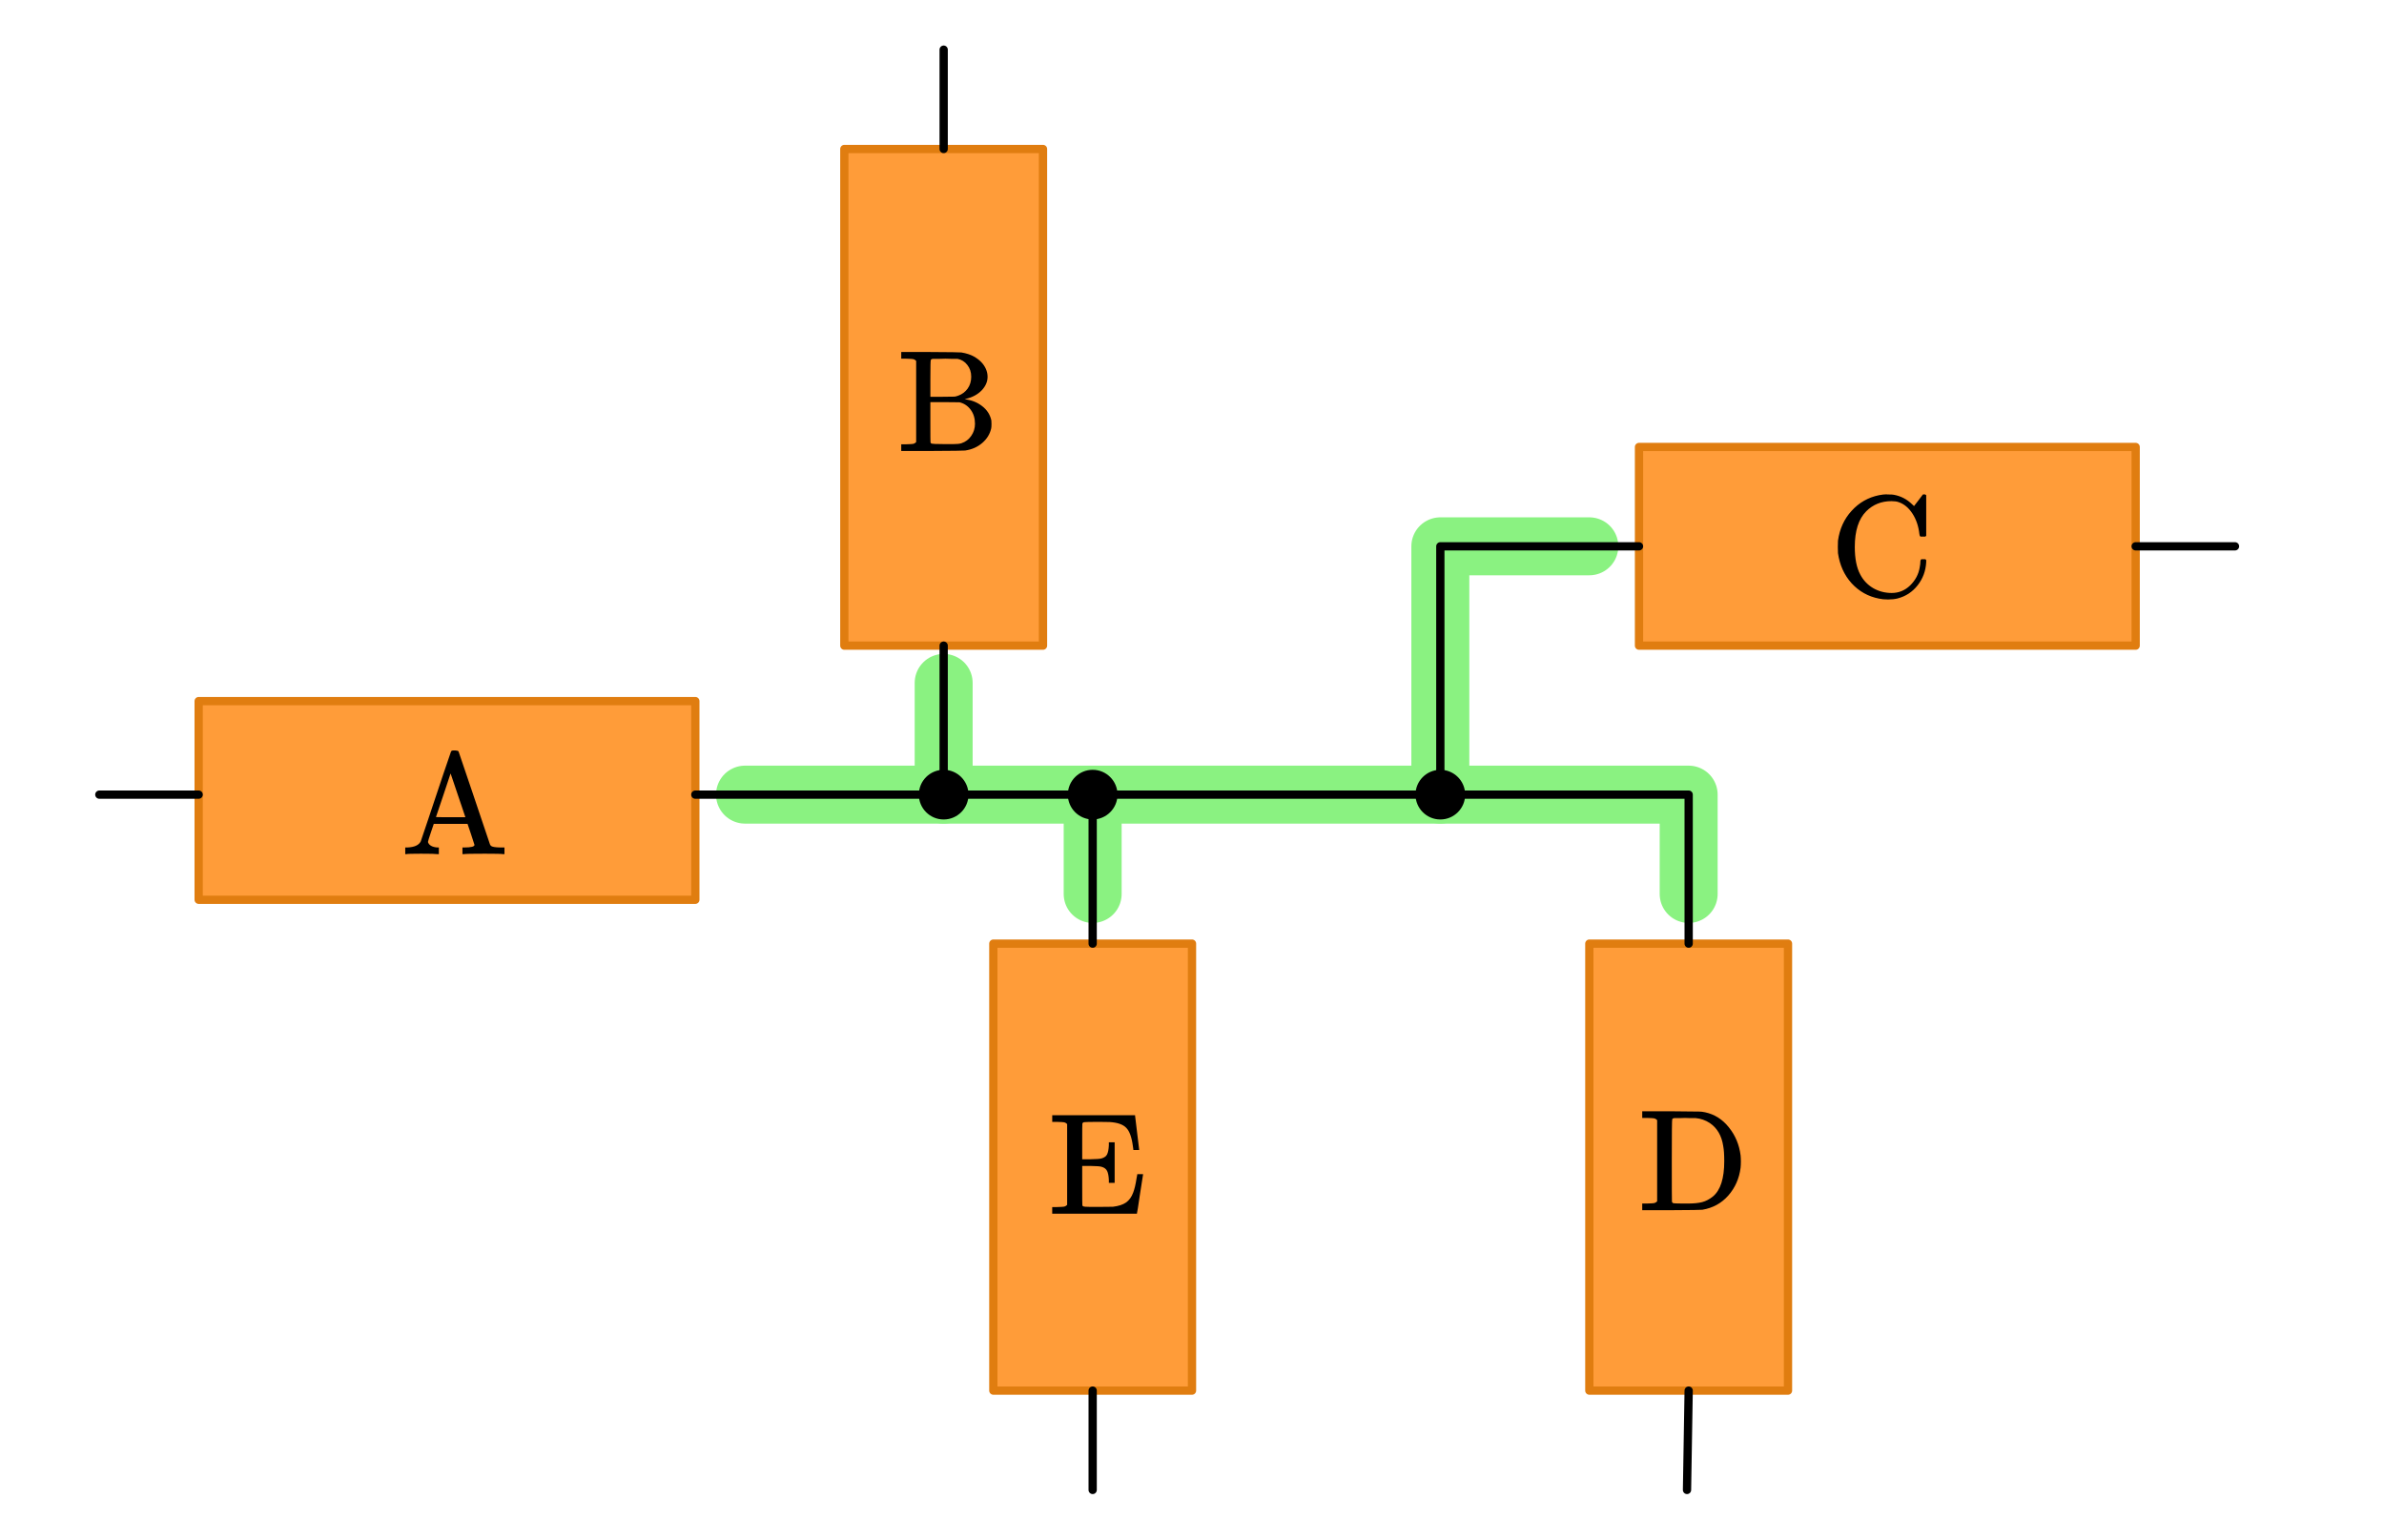 <?xml version="1.0" encoding="UTF-8" standalone="no"?>
<!-- Generator: Adobe Illustrator 19.1.0, SVG Export Plug-In . SVG Version: 6.00 Build 0)  -->

<svg
   xmlns:dc="http://purl.org/dc/elements/1.1/"
   xmlns:cc="http://creativecommons.org/ns#"
   xmlns:rdf="http://www.w3.org/1999/02/22-rdf-syntax-ns#"
   xmlns:svg="http://www.w3.org/2000/svg"
   xmlns="http://www.w3.org/2000/svg"
   xmlns:sodipodi="http://sodipodi.sourceforge.net/DTD/sodipodi-0.dtd"
   xmlns:inkscape="http://www.inkscape.org/namespaces/inkscape"
   version="1.1"
   id="Layer_1"
   x="0px"
   y="0px"
   width="288px"
   height="186px"
   viewBox="0 0 288 186"
   style="enable-background:new 0 0 288 186;"
   xml:space="preserve"
   inkscape:version="0.91 r13725"
   sodipodi:docname="circuit_terminology_node2.svg"><defs
     id="defs59" /><sodipodi:namedview
     pagecolor="#ffffff"
     bordercolor="#666666"
     borderopacity="1"
     objecttolerance="10"
     gridtolerance="10"
     guidetolerance="10"
     inkscape:pageopacity="0"
     inkscape:pageshadow="2"
     inkscape:window-width="640"
     inkscape:window-height="480"
     id="namedview57"
     showgrid="false"
     inkscape:zoom="2.3541667"
     inkscape:cx="144"
     inkscape:cy="93"
     inkscape:current-layer="Layer_1" /><style
     type="text/css"
     id="style3">
	.st0{fill:none;}
	.st1{fill:#E07D10;}
	.st2{fill:none;stroke:#ED5FA6;stroke-width:7;stroke-linecap:round;stroke-linejoin:round;stroke-miterlimit:10;}
	.st3{fill:none;stroke:#AA87FF;stroke-width:7;stroke-linecap:round;stroke-linejoin:round;stroke-miterlimit:10;}
	.st4{fill:none;stroke:#FF9C39;stroke-width:7;stroke-linecap:round;stroke-linejoin:round;stroke-miterlimit:10;}
	.st5{fill:#8AF281;stroke:#8AF281;stroke-linecap:round;stroke-linejoin:round;stroke-miterlimit:10;}
	.st6{fill:#FF9C39;stroke:#E07D10;stroke-linecap:round;stroke-linejoin:round;stroke-miterlimit:10;}
	.st7{fill:none;stroke:#8AF281;stroke-width:7;stroke-linecap:round;stroke-linejoin:round;stroke-miterlimit:10;}
	.st8{fill:#ED5FA6;stroke:#ED5FA6;stroke-width:7;stroke-linecap:round;stroke-linejoin:round;stroke-miterlimit:10;}
	.st9{fill:none;stroke:#1FAB54;stroke-width:7;stroke-linecap:round;stroke-linejoin:round;stroke-miterlimit:10;}
	.st10{fill:none;stroke:#1FAB54;stroke-width:6;stroke-linecap:round;stroke-linejoin:round;stroke-miterlimit:10;}
	.st11{fill:#FF9C39;stroke:#FF9C39;stroke-width:5;stroke-linecap:round;stroke-miterlimit:10;}
	.st12{fill:none;stroke:#1FAB54;stroke-width:4;stroke-miterlimit:10;}
	.st13{fill:none;stroke:#3C91E5;stroke-width:4;stroke-miterlimit:10;}
	.st14{fill:#FFFFFF;}
	.st15{fill:none;stroke:#11ACCD;stroke-width:5;stroke-linecap:round;stroke-miterlimit:10;}
	.st16{fill:#11ACCD;}
	.st17{fill:none;stroke:#FF9C39;stroke-width:4;stroke-miterlimit:10;}
	.st18{fill:none;stroke:#63D9EA;stroke-width:7;stroke-linecap:round;stroke-miterlimit:10;}
	.st19{fill:none;stroke:#63D9EA;stroke-width:8;stroke-linecap:round;stroke-miterlimit:10;}
	.st20{fill:none;stroke:#000000;stroke-linecap:round;stroke-linejoin:round;stroke-miterlimit:10;}
	.st21{fill:none;stroke:#000000;stroke-width:1.5;stroke-linecap:round;stroke-linejoin:round;stroke-miterlimit:10;}
	.st22{fill:none;stroke:#000000;stroke-linecap:round;stroke-miterlimit:10;}
	.st23{fill:none;stroke:#000000;stroke-width:1.5;stroke-linecap:round;stroke-miterlimit:10;}
	.st24{fill:none;stroke:#000000;stroke-width:2;stroke-linecap:round;stroke-linejoin:round;stroke-miterlimit:10;}
	.st25{fill:none;stroke:#000000;stroke-width:1.5;stroke-miterlimit:10;}
	.st26{fill:none;stroke:#000000;stroke-miterlimit:10;}
	.st27{fill:none;stroke:#000000;stroke-width:2;stroke-miterlimit:10;}
	.st28{fill:none;stroke:#000000;stroke-width:2;stroke-linecap:round;stroke-miterlimit:10;}
	.st29{fill:none;stroke:#000000;stroke-linecap:round;stroke-linejoin:round;}
	.st30{stroke:#000000;stroke-linecap:round;stroke-linejoin:round;stroke-miterlimit:10;}
	.st31{fill:none;stroke:#000000;stroke-width:1.5;stroke-linejoin:round;stroke-miterlimit:10;}
	.st32{fill:none;stroke:#000000;stroke-linejoin:round;stroke-miterlimit:10;}
	.st33{clip-path:url(#SVGID_2_);fill:none;stroke:#000000;stroke-linejoin:round;stroke-miterlimit:10;}
	.st34{clip-path:url(#SVGID_2_);fill:none;stroke:#ADADEB;stroke-linejoin:round;stroke-miterlimit:10;}
	.st35{clip-path:url(#SVGID_2_);}
	.st36{stroke:#000000;stroke-linejoin:round;stroke-miterlimit:10;}
	.st37{stroke:#000000;stroke-width:3;stroke-linejoin:round;stroke-miterlimit:10;}
	.st38{fill:none;stroke:#000000;stroke-width:2;stroke-linejoin:round;stroke-miterlimit:10;}
	.st39{fill:none;stroke:#E84D39;stroke-width:3;stroke-linecap:round;stroke-linejoin:round;}
	.st40{fill:#E84D39;}
	.st41{fill:none;stroke:#11ACCD;stroke-width:2;stroke-linecap:round;stroke-linejoin:round;}
	.st42{fill:none;stroke:#F9685D;stroke-width:2;stroke-linecap:round;stroke-linejoin:round;}
	.st43{fill:#F9685D;}
	.st44{fill:#11ACCD;stroke:#000000;stroke-linecap:round;stroke-miterlimit:10;}
	.st45{stroke:#000000;stroke-linecap:round;stroke-miterlimit:10;}
	.st46{fill:#FFFF00;stroke:#000000;stroke-linecap:round;stroke-miterlimit:10;}
	.st47{fill:#F9685D;stroke:#000000;stroke-linecap:round;stroke-miterlimit:10;}
	.st48{fill:#D6D8DA;stroke:#000000;stroke-linecap:round;stroke-miterlimit:10;}
	.st49{fill:none;stroke:#FF9C39;stroke-width:5;stroke-linecap:round;stroke-linejoin:round;stroke-miterlimit:10;}
	.st50{fill:#FF9C39;}
	.st51{fill:#AA87FF;}
	.st52{fill:#ED5FA6;}
	.st53{fill:#1FAB54;}
	.st54{fill:none;stroke:#000000;stroke-width:4;stroke-linecap:round;stroke-linejoin:round;stroke-miterlimit:10;}
	.st55{font-family:'Verdana';}
	.st56{font-size:11px;}
	.st57{stroke:#000000;stroke-miterlimit:10;}
	.st58{stroke:#000000;stroke-width:2;stroke-linecap:round;stroke-linejoin:round;stroke-miterlimit:10;}
	.st59{fill:none;stroke:#000000;stroke-width:3;stroke-linecap:round;stroke-linejoin:round;stroke-miterlimit:10;}
	.st60{fill:none;stroke:#000000;stroke-linejoin:round;}
	.st61{fill:none;stroke:#000000;stroke-width:7;stroke-linecap:round;stroke-linejoin:round;stroke-miterlimit:10;}
	.st62{fill:none;stroke:#11ACCD;stroke-width:3;stroke-linecap:round;stroke-linejoin:round;}
	.st63{fill:none;stroke:#11ACCD;stroke-width:2;stroke-linecap:round;stroke-miterlimit:10;}
	.st64{fill:none;stroke:#E07D10;stroke-width:2;stroke-linecap:round;stroke-miterlimit:10;}
	.st65{fill:none;stroke:#11ACCD;stroke-width:2;stroke-miterlimit:10;}
	.st66{fill:none;stroke:#000000;stroke-width:3;stroke-linecap:square;stroke-miterlimit:10;}
	.st67{fill:#BE2612;}
	.st68{fill:none;stroke:#BE2612;stroke-width:2;stroke-linecap:round;stroke-linejoin:round;}
	.st69{fill:none;stroke:#21242C;stroke-linecap:round;stroke-linejoin:round;stroke-miterlimit:10;}
	.st70{fill:none;stroke:#11ACCD;stroke-width:3;stroke-linecap:round;stroke-miterlimit:10;}
	.st71{fill:#FFFFFF;stroke:#000000;stroke-miterlimit:10;}
</style><rect
     x="192"
     y="114"
     class="st6"
     width="24"
     height="54"
     id="rect5" /><rect
     x="120"
     y="114"
     class="st6"
     width="24"
     height="54"
     id="rect7" /><rect
     x="198"
     y="54"
     class="st6"
     width="60"
     height="24"
     id="rect9" /><rect
     x="102"
     y="18"
     class="st6"
     width="24"
     height="60"
     id="rect11" /><rect
     x="24"
     y="84.7"
     class="st6"
     width="60"
     height="24"
     id="rect13" /><line
     class="st7"
     x1="132"
     y1="108"
     x2="132"
     y2="96"
     id="line15" /><polyline
     class="st7"
     points="90,96 204,96 204,108 "
     id="polyline17" /><polyline
     class="st7"
     points="192,66 174,66 174,96 "
     id="polyline19" /><line
     class="st7"
     x1="114"
     y1="82.5"
     x2="114"
     y2="96"
     id="line21" /><g
     style="font-style:normal;font-variant:normal;font-weight:normal;font-stretch:normal;font-size:17.5px;line-height:125%;font-family:KaTeX_Main;-inkscape-font-specification:'KaTeX_Main, Normal';text-align:start;writing-mode:lr-tb;text-anchor:start"
     id="text23"><path
       d="m 52.859,103.189 q -0.315,-0.052 -2.013,-0.052 -1.558,0 -1.768,0.052 l -0.122,0 0,-0.805 0.263,0 q 1.26,-0.052 1.61,-0.735 0.018,-0.052 0.927,-2.748 0.91,-2.712 1.802,-5.39 0.91,-2.695 0.927,-2.712 0.052,-0.14 0.333,-0.14 l 0.158,0 q 0.35,0.018 0.42,0.122 0.018,0.018 1.698,5.005 1.698,4.988 2.1,6.23 0.052,0.105 0.122,0.175 0.193,0.175 1.103,0.193 l 0.525,0 0,0.805 -0.158,0 q -0.263,-0.052 -2.223,-0.052 -2.257,0 -2.52,0.052 l -0.175,0 0,-0.805 0.228,0 q 1.225,0 1.225,-0.315 0,-0.035 -0.42,-1.295 l -0.42,-1.243 -4.077,0 -0.35,1.033 q -0.35,1.032 -0.35,1.137 0,0.087 0.052,0.158 0.105,0.228 0.438,0.385 0.35,0.14 0.735,0.14 l 0.087,0 0,0.805 -0.158,0 z m 2.817,-6.073 q -0.507,-1.522 -0.892,-2.643 l -0.35,-1.032 -0.875,2.625 -0.892,2.643 q 0,0.018 1.768,0.018 l 1.785,0 -0.542,-1.61 z"
       style="font-style:normal;font-variant:normal;font-weight:normal;font-stretch:normal;font-size:17.5px;line-height:125%;font-family:KaTeX_Main;-inkscape-font-specification:'KaTeX_Main, Normal';text-align:start;writing-mode:lr-tb;text-anchor:start"
       id="path4202" /></g><g
     style="font-style:normal;font-variant:normal;font-weight:normal;font-stretch:normal;font-size:17.5px;line-height:125%;font-family:KaTeX_Main;-inkscape-font-specification:'KaTeX_Main, Normal';text-align:start;writing-mode:lr-tb;text-anchor:start"
     id="text25"><path
       d="m 110.678,43.595 q -0.175,-0.175 -0.35,-0.21 -0.158,-0.035 -0.875,-0.052 l -0.578,0 0,-0.805 3.518,0 q 3.518,0.018 3.745,0.052 0.945,0.158 1.54,0.507 1.015,0.578 1.417,1.47 0.21,0.472 0.21,0.963 0,0.892 -0.718,1.645 -0.718,0.735 -1.873,1.015 l -0.175,0.052 q 1.225,0.14 2.1,0.823 0.892,0.682 1.12,1.732 0.018,0.105 0.018,0.42 0,0.403 -0.035,0.542 -0.228,1.032 -1.085,1.768 -0.858,0.735 -2.065,0.91 -0.228,0.035 -3.973,0.052 l -3.745,0 0,-0.805 0.578,0 q 0.718,-0.018 0.875,-0.052 0.175,-0.035 0.35,-0.21 l 0,-9.818 z m 6.65,1.907 q 0,-0.823 -0.472,-1.417 -0.455,-0.595 -1.19,-0.735 -0.018,0 -0.245,0 -0.21,0 -0.56,0 -0.333,-0.018 -0.647,-0.018 -0.315,0 -0.665,0.018 -0.333,0 -0.56,0 -0.228,0 -0.263,0 -0.228,0.018 -0.28,0.14 -0.052,0.07 -0.052,2.257 l 0,2.188 1.452,0 1.47,-0.018 0.175,-0.035 q 0.052,-0.018 0.175,-0.052 l 0.105,-0.035 q 0.682,-0.245 1.12,-0.84 0.438,-0.613 0.438,-1.452 z m 0.455,5.688 q 0,-0.998 -0.525,-1.698 -0.525,-0.7 -1.347,-0.892 l -1.768,-0.018 -1.75,0 0,2.397 q 0,2.433 0.018,2.467 0.035,0.087 0.07,0.122 0.105,0.087 1.75,0.087 l 0.858,0 q 0.735,0 1.05,-0.105 0.752,-0.245 1.19,-0.892 0.455,-0.647 0.455,-1.47 z"
       style="font-style:normal;font-variant:normal;font-weight:normal;font-stretch:normal;font-size:17.5px;line-height:125%;font-family:KaTeX_Main;-inkscape-font-specification:'KaTeX_Main, Normal';text-align:start;writing-mode:lr-tb;text-anchor:start"
       id="path4199" /></g><g
     style="font-style:normal;font-variant:normal;font-weight:normal;font-stretch:normal;font-size:17.5px;line-height:125%;font-family:KaTeX_Main;-inkscape-font-specification:'KaTeX_Main, Normal';text-align:start;writing-mode:lr-tb;text-anchor:start"
     id="text27"><path
       d="m 232.591,67.558 0.105,0.105 0,0.263 q -0.087,1.575 -1.032,2.783 -0.945,1.208 -2.433,1.593 -0.507,0.122 -1.137,0.122 -0.647,0 -1.103,-0.105 -1.96,-0.385 -3.308,-1.855 -1.33,-1.47 -1.645,-3.64 -0.018,-0.158 -0.018,-0.752 0,-0.578 0.018,-0.752 0.297,-2.135 1.645,-3.605 1.347,-1.488 3.308,-1.89 0.56,-0.105 0.892,-0.105 0.035,0 0.14,0.018 0.105,0 0.158,0 0.42,0 0.595,0.035 1.278,0.228 2.223,1.155 l 0.228,0.21 0.525,-0.682 q 0.472,-0.647 0.542,-0.718 0.018,0 0.07,0 0.052,-0.018 0.105,-0.018 0.122,0 0.228,0.105 l 0,4.9 -0.105,0.105 -0.595,0 q -0.105,-0.105 -0.122,-0.297 -0.158,-1.435 -0.84,-2.485 -0.682,-1.05 -1.663,-1.383 -0.333,-0.122 -0.875,-0.122 -1.82,0 -3.045,1.225 -1.383,1.383 -1.383,4.305 0,2.118 0.665,3.342 0.542,1.032 1.54,1.627 1.015,0.595 2.257,0.595 1.278,0 2.223,-0.91 0.945,-0.927 1.155,-2.17 0.087,-0.438 0.087,-0.77 0,-0.122 0.105,-0.228 l 0.49,0 z"
       style="font-style:normal;font-variant:normal;font-weight:normal;font-stretch:normal;font-size:17.5px;line-height:125%;font-family:KaTeX_Main;-inkscape-font-specification:'KaTeX_Main, Normal';text-align:start;writing-mode:lr-tb;text-anchor:start"
       id="path4196" /></g><g
     style="font-style:normal;font-variant:normal;font-weight:normal;font-stretch:normal;font-size:17.5px;line-height:125%;font-family:KaTeX_Main;-inkscape-font-specification:'KaTeX_Main, Normal';text-align:start;writing-mode:lr-tb;text-anchor:start"
     id="text29"><path
       d="m 200.193,135.321 q -0.175,-0.175 -0.35,-0.21 -0.158,-0.035 -0.875,-0.052 l -0.578,0 0,-0.805 3.518,0 q 2.993,0.018 3.342,0.035 0.35,0 0.735,0.087 1.715,0.367 2.87,1.82 1.173,1.452 1.417,3.377 0.035,0.35 0.035,0.752 0,0.403 -0.035,0.752 -0.245,1.942 -1.488,3.36 -1.242,1.4 -3.132,1.715 -0.228,0.035 -3.745,0.052 l -3.518,0 0,-0.805 0.578,0 q 0.718,-0.018 0.875,-0.052 0.175,-0.035 0.35,-0.21 l 0,-9.818 z m 4.638,-0.245 q -0.035,0 -0.245,0 -0.193,0 -0.49,0 -0.297,-0.018 -0.542,-0.018 -0.245,0 -0.542,0.018 -0.297,0 -0.49,0 -0.193,0 -0.228,0 -0.228,0.018 -0.28,0.14 -0.052,0.07 -0.052,4.97 0,4.935 0.018,4.987 0.035,0.158 0.21,0.193 0.14,0.035 1.663,0.035 1.137,0 1.785,-0.175 0.665,-0.175 1.295,-0.682 1.365,-1.137 1.365,-4.253 0,-1.19 -0.122,-1.82 -0.28,-1.89 -1.627,-2.8 -0.77,-0.507 -1.715,-0.595 z"
       style="font-style:normal;font-variant:normal;font-weight:normal;font-stretch:normal;font-size:17.5px;line-height:125%;font-family:KaTeX_Main;-inkscape-font-specification:'KaTeX_Main, Normal';text-align:start;writing-mode:lr-tb;text-anchor:start"
       id="path4193" /></g><g
     style="font-style:normal;font-variant:normal;font-weight:normal;font-stretch:normal;font-size:17.5px;line-height:125%;font-family:KaTeX_Main;-inkscape-font-specification:'KaTeX_Main, Normal';text-align:start;writing-mode:lr-tb;text-anchor:start"
     id="text31"><path
       d="m 128.918,135.798 q -0.175,-0.175 -0.35,-0.21 -0.158,-0.035 -0.875,-0.052 l -0.578,0 0,-0.805 10.01,0 0,0.07 0.245,2.03 q 0.245,2.013 0.245,2.03 l 0,0.07 -0.7,0 0,-0.07 q -0.018,-0.052 -0.052,-0.367 -0.21,-1.645 -0.805,-2.24 -0.578,-0.613 -2.013,-0.7 -0.175,-0.018 -1.19,-0.018 -1.75,0 -1.89,0.035 -0.158,0.018 -0.21,0.193 -0.018,0.035 -0.018,2.17 l 0,2.118 0.945,0 q 1.137,-0.018 1.4,-0.105 0.49,-0.14 0.665,-0.49 0.175,-0.367 0.21,-1.103 l 0,-0.35 0.7,0 0,4.9 -0.7,0 0,-0.35 q -0.035,-0.735 -0.21,-1.085 -0.175,-0.367 -0.665,-0.507 -0.263,-0.087 -1.4,-0.105 l -0.945,0 0,2.345 q 0,2.362 0.018,2.397 0.018,0.087 0.07,0.122 0.105,0.087 0.91,0.087 l 0.892,0 q 1.575,0 1.82,-0.018 1.015,-0.122 1.575,-0.507 0.578,-0.403 0.875,-1.208 0.245,-0.647 0.403,-1.698 0.07,-0.438 0.087,-0.472 l 0,-0.052 0.7,0 0,0.052 q -0.018,0.052 -0.367,2.345 -0.333,2.275 -0.367,2.328 l 0,0.052 -10.238,0 0,-0.805 0.578,0 q 0.718,-0.018 0.875,-0.052 0.175,-0.035 0.35,-0.21 l 0,-9.765 z"
       style="font-style:normal;font-variant:normal;font-weight:normal;font-stretch:normal;font-size:17.5px;line-height:125%;font-family:KaTeX_Main;-inkscape-font-specification:'KaTeX_Main, Normal';text-align:start;writing-mode:lr-tb;text-anchor:start"
       id="path4190" /></g><polyline
     class="st20"
     points="84,96 204,96 204,114 "
     id="polyline33" /><polyline
     class="st20"
     points="198,66 174,66 174,96 "
     id="polyline35" /><line
     class="st20"
     x1="114"
     y1="78"
     x2="114"
     y2="96"
     id="line37" /><line
     class="st20"
     x1="132"
     y1="96"
     x2="132"
     y2="114"
     id="line39" /><circle
     cx="114"
     cy="96"
     r="3"
     id="circle41" /><circle
     cx="132"
     cy="96"
     r="3"
     id="circle43" /><circle
     cx="174"
     cy="96"
     r="3"
     id="circle45" /><path
     class="st22"
     d="M114,18c0-1.2,0-12,0-12"
     id="path47" /><path
     class="st22"
     d="M24,96c-1.3,0-12,0-12,0"
     id="path49" /><line
     class="st22"
     x1="258"
     y1="66"
     x2="270"
     y2="66"
     id="line51" /><line
     class="st22"
     x1="204"
     y1="168"
     x2="203.8"
     y2="180"
     id="line53" /><line
     class="st22"
     x1="132"
     y1="168"
     x2="132"
     y2="180"
     id="line55" /></svg>